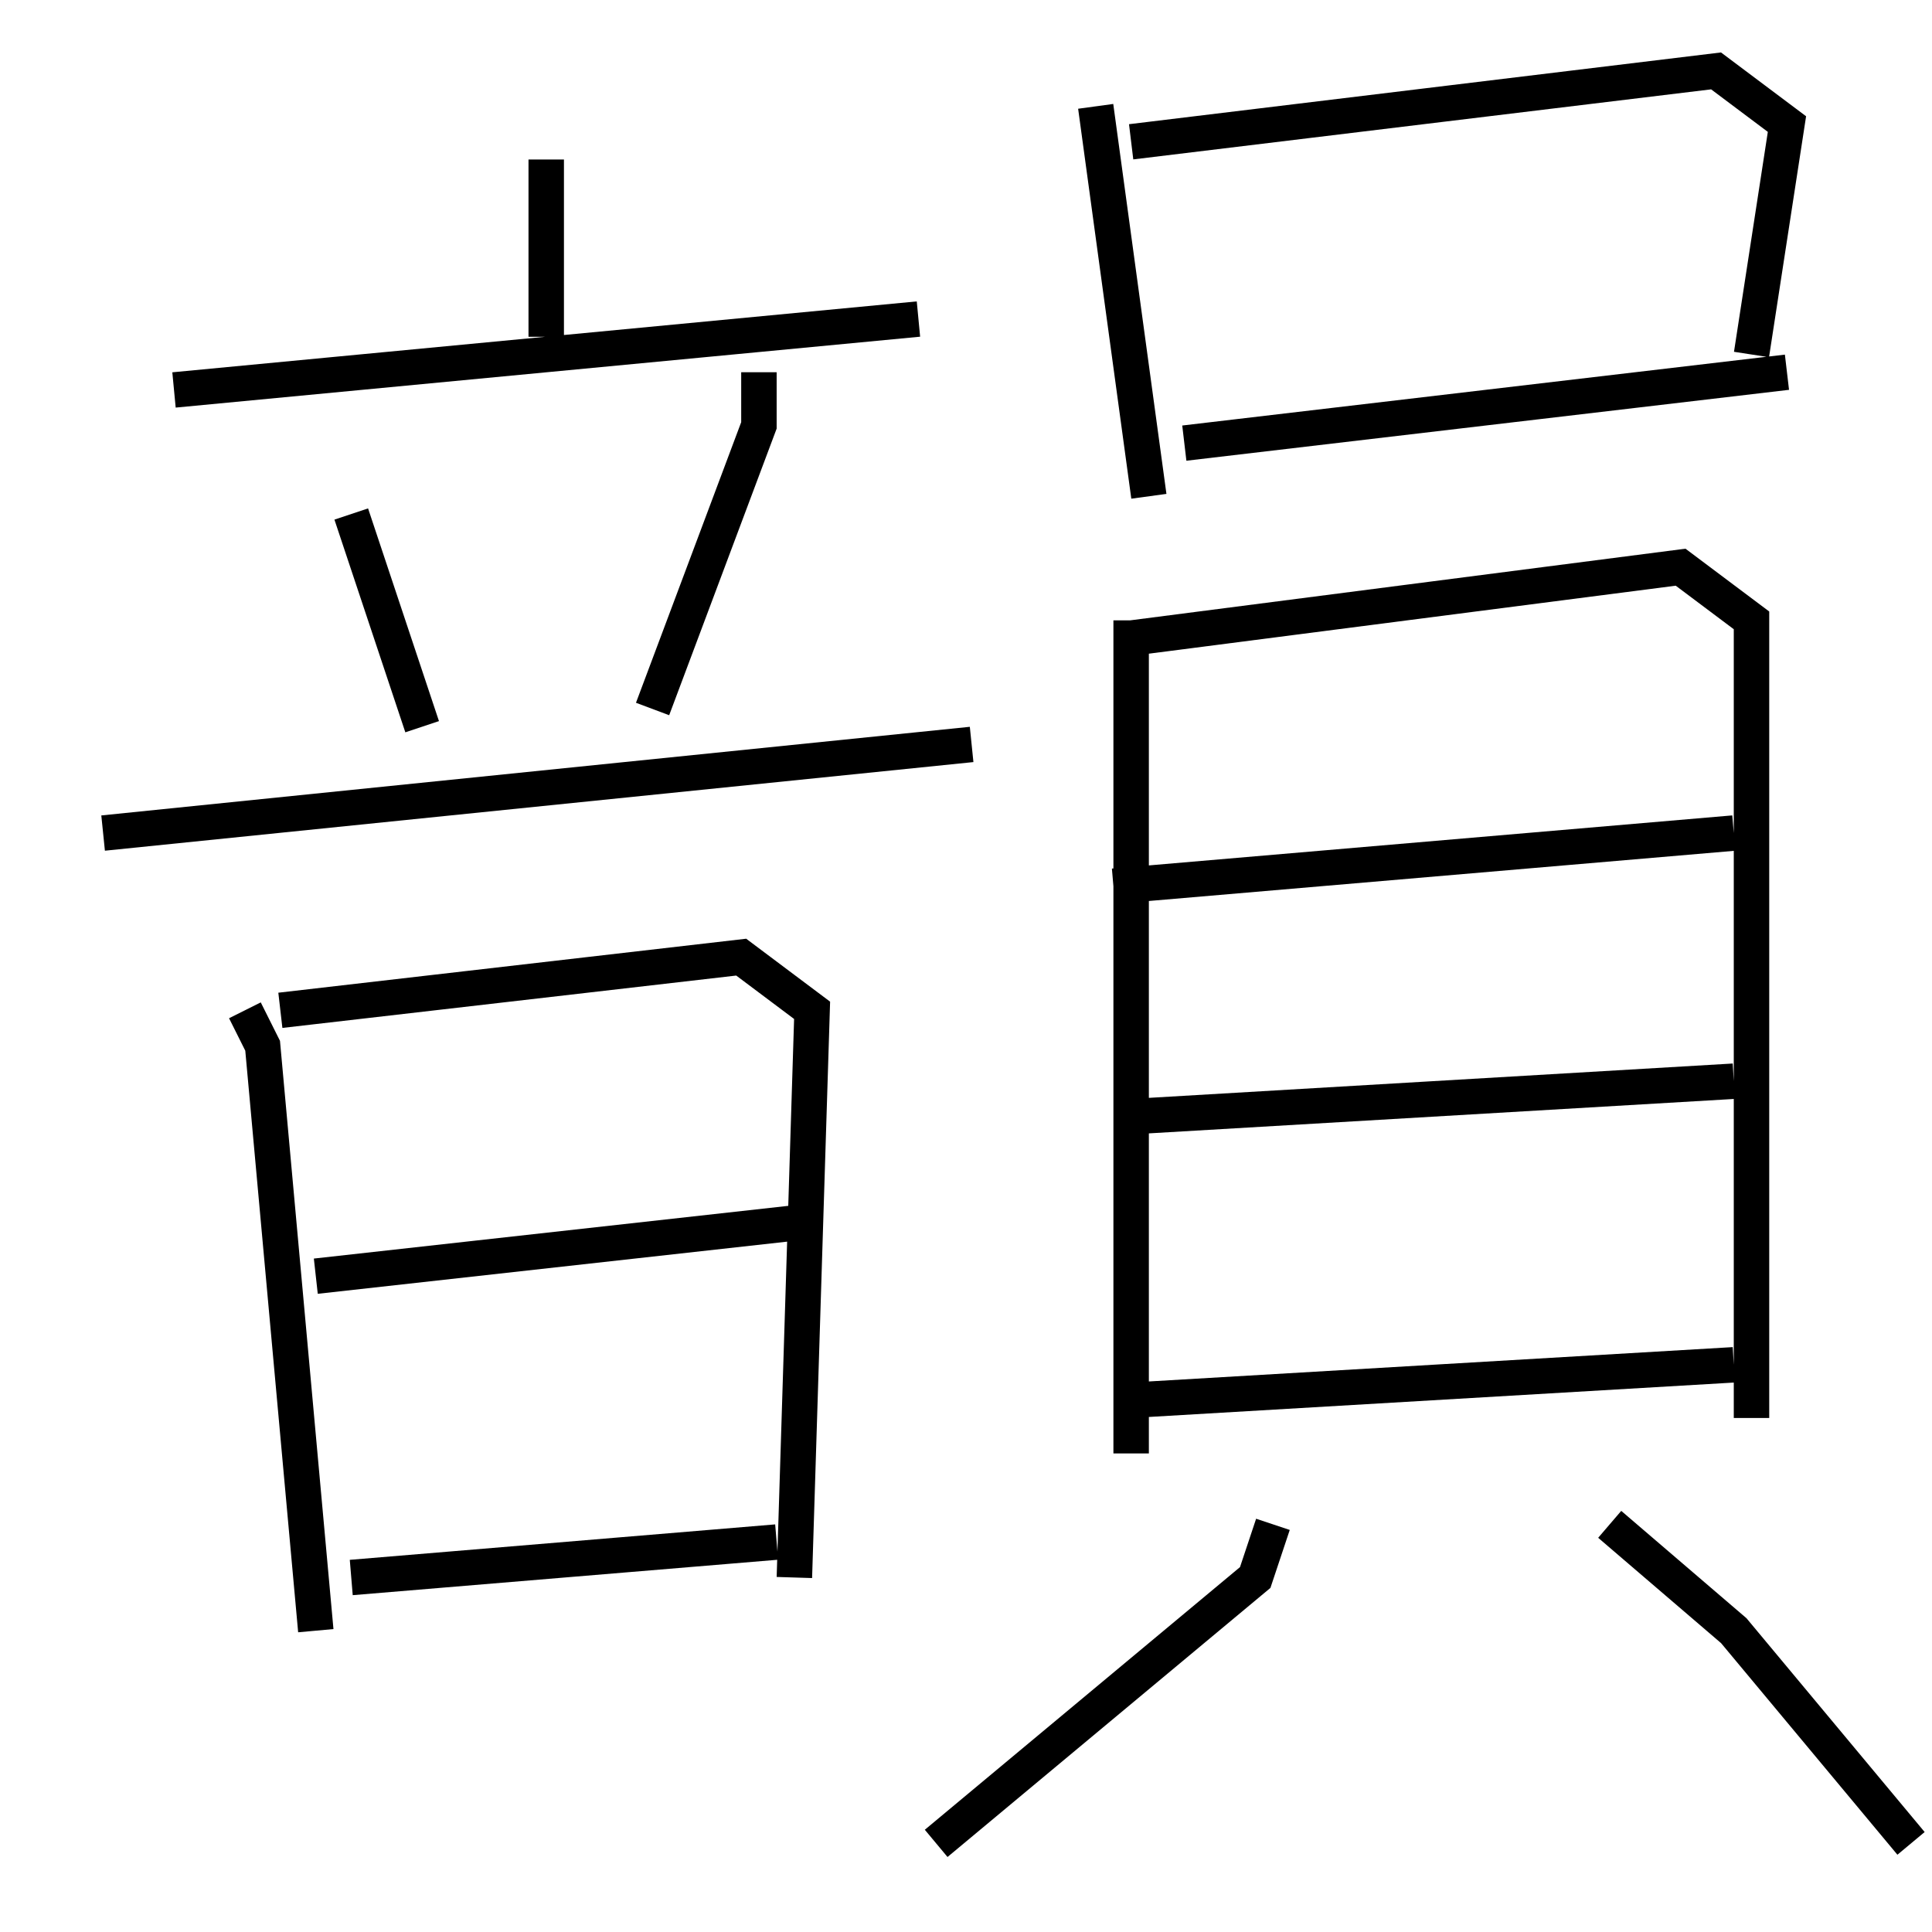 <?xml version="1.0" encoding="utf-8" ?>
<svg baseProfile="full" height="109" version="1.1" width="109" xmlns="http://www.w3.org/2000/svg" xmlns:ev="http://www.w3.org/2001/xml-events" xmlns:xlink="http://www.w3.org/1999/xlink"><defs /><rect fill="white" height="109" width="109" x="0" y="0" /><path d="M29.817,5.0 m1,4 l0,10 m-21,3 l42,-4 m-32,11 l4,12 m19,-20 l0,3 -6,16 m-31,7 l49,-5 m-41,15 l1,2 3,33 m-2,-35 l26,-3 4,3 l-1,32 m-27,-17 l27,-3 m-25,20 l24,-2 m18,-81 l3,22 m-1,-20 l33,-4 4,3 l-2,13 m-32,5 l34,-4 m-37,14 l0,3 0,44 m0,-46 l31,-4 4,3 l0,45 m-36,-30 l35,-3 m-34,16 l34,-2 m-34,18 l34,-2 m-26,9 l-1,3 -18,15 m38,-18 l7,6 10,12 " fill="none" stroke="black" stroke-width="2" /></svg>